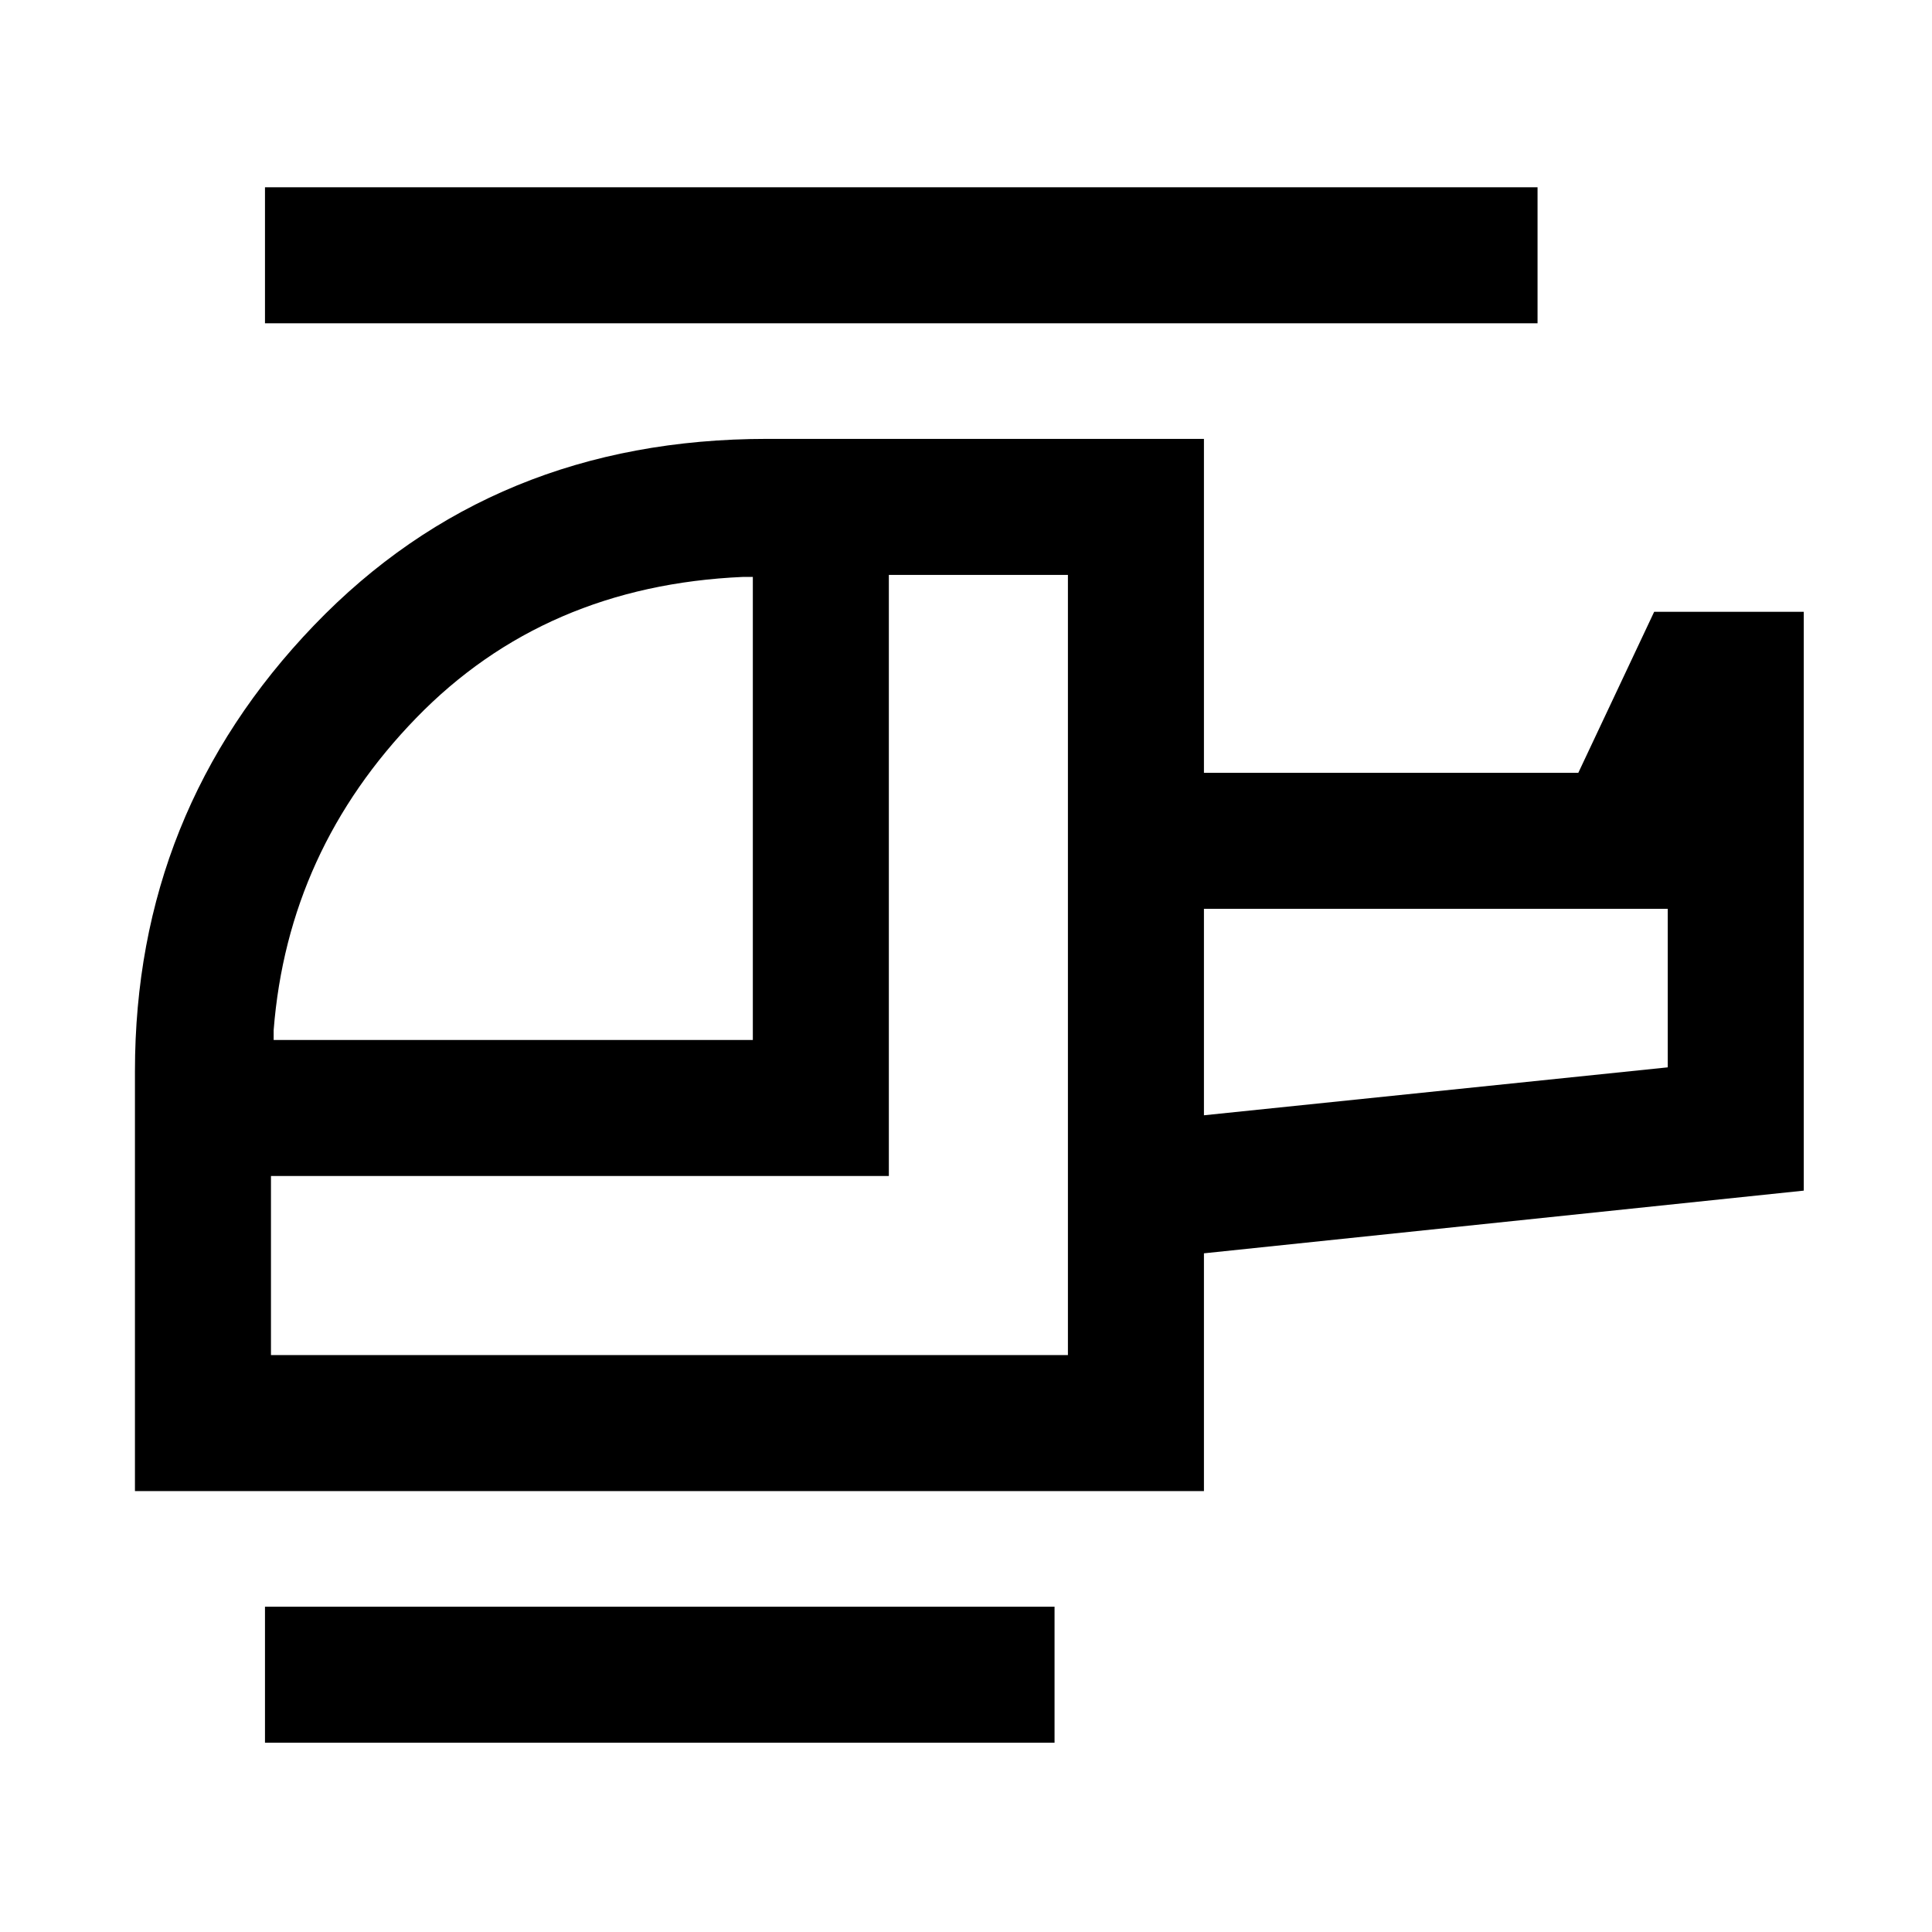 <svg xmlns="http://www.w3.org/2000/svg" height="40" viewBox="0 -960 960 960" width="40"><path d="M374.079-443.23v-230.103h-4.872Q270.642-669 206.809-603.248q-63.834 65.753-70.834 155.146v4.872h238.104Zm156.563 156.563v-387.666h-88.975v298.691H134.642v88.975h396Zm67.588-119.154 230.461-23.82v-78.771H598.23v102.591ZM524-94.054H131.668v-67.588H524v67.588Zm74.23-125.025H67.054v-208.69q0-128.887 88.992-221.52 88.992-92.632 225.208-92.632H598.23V-576h186.025l37.693-80h74.331v287.614L598.23-337.233v118.154ZM764-799.358H131.668v-67.588H764v67.588ZM598.23-405.821v-102.591 102.591Zm-67.588 119.154Z"/></svg>